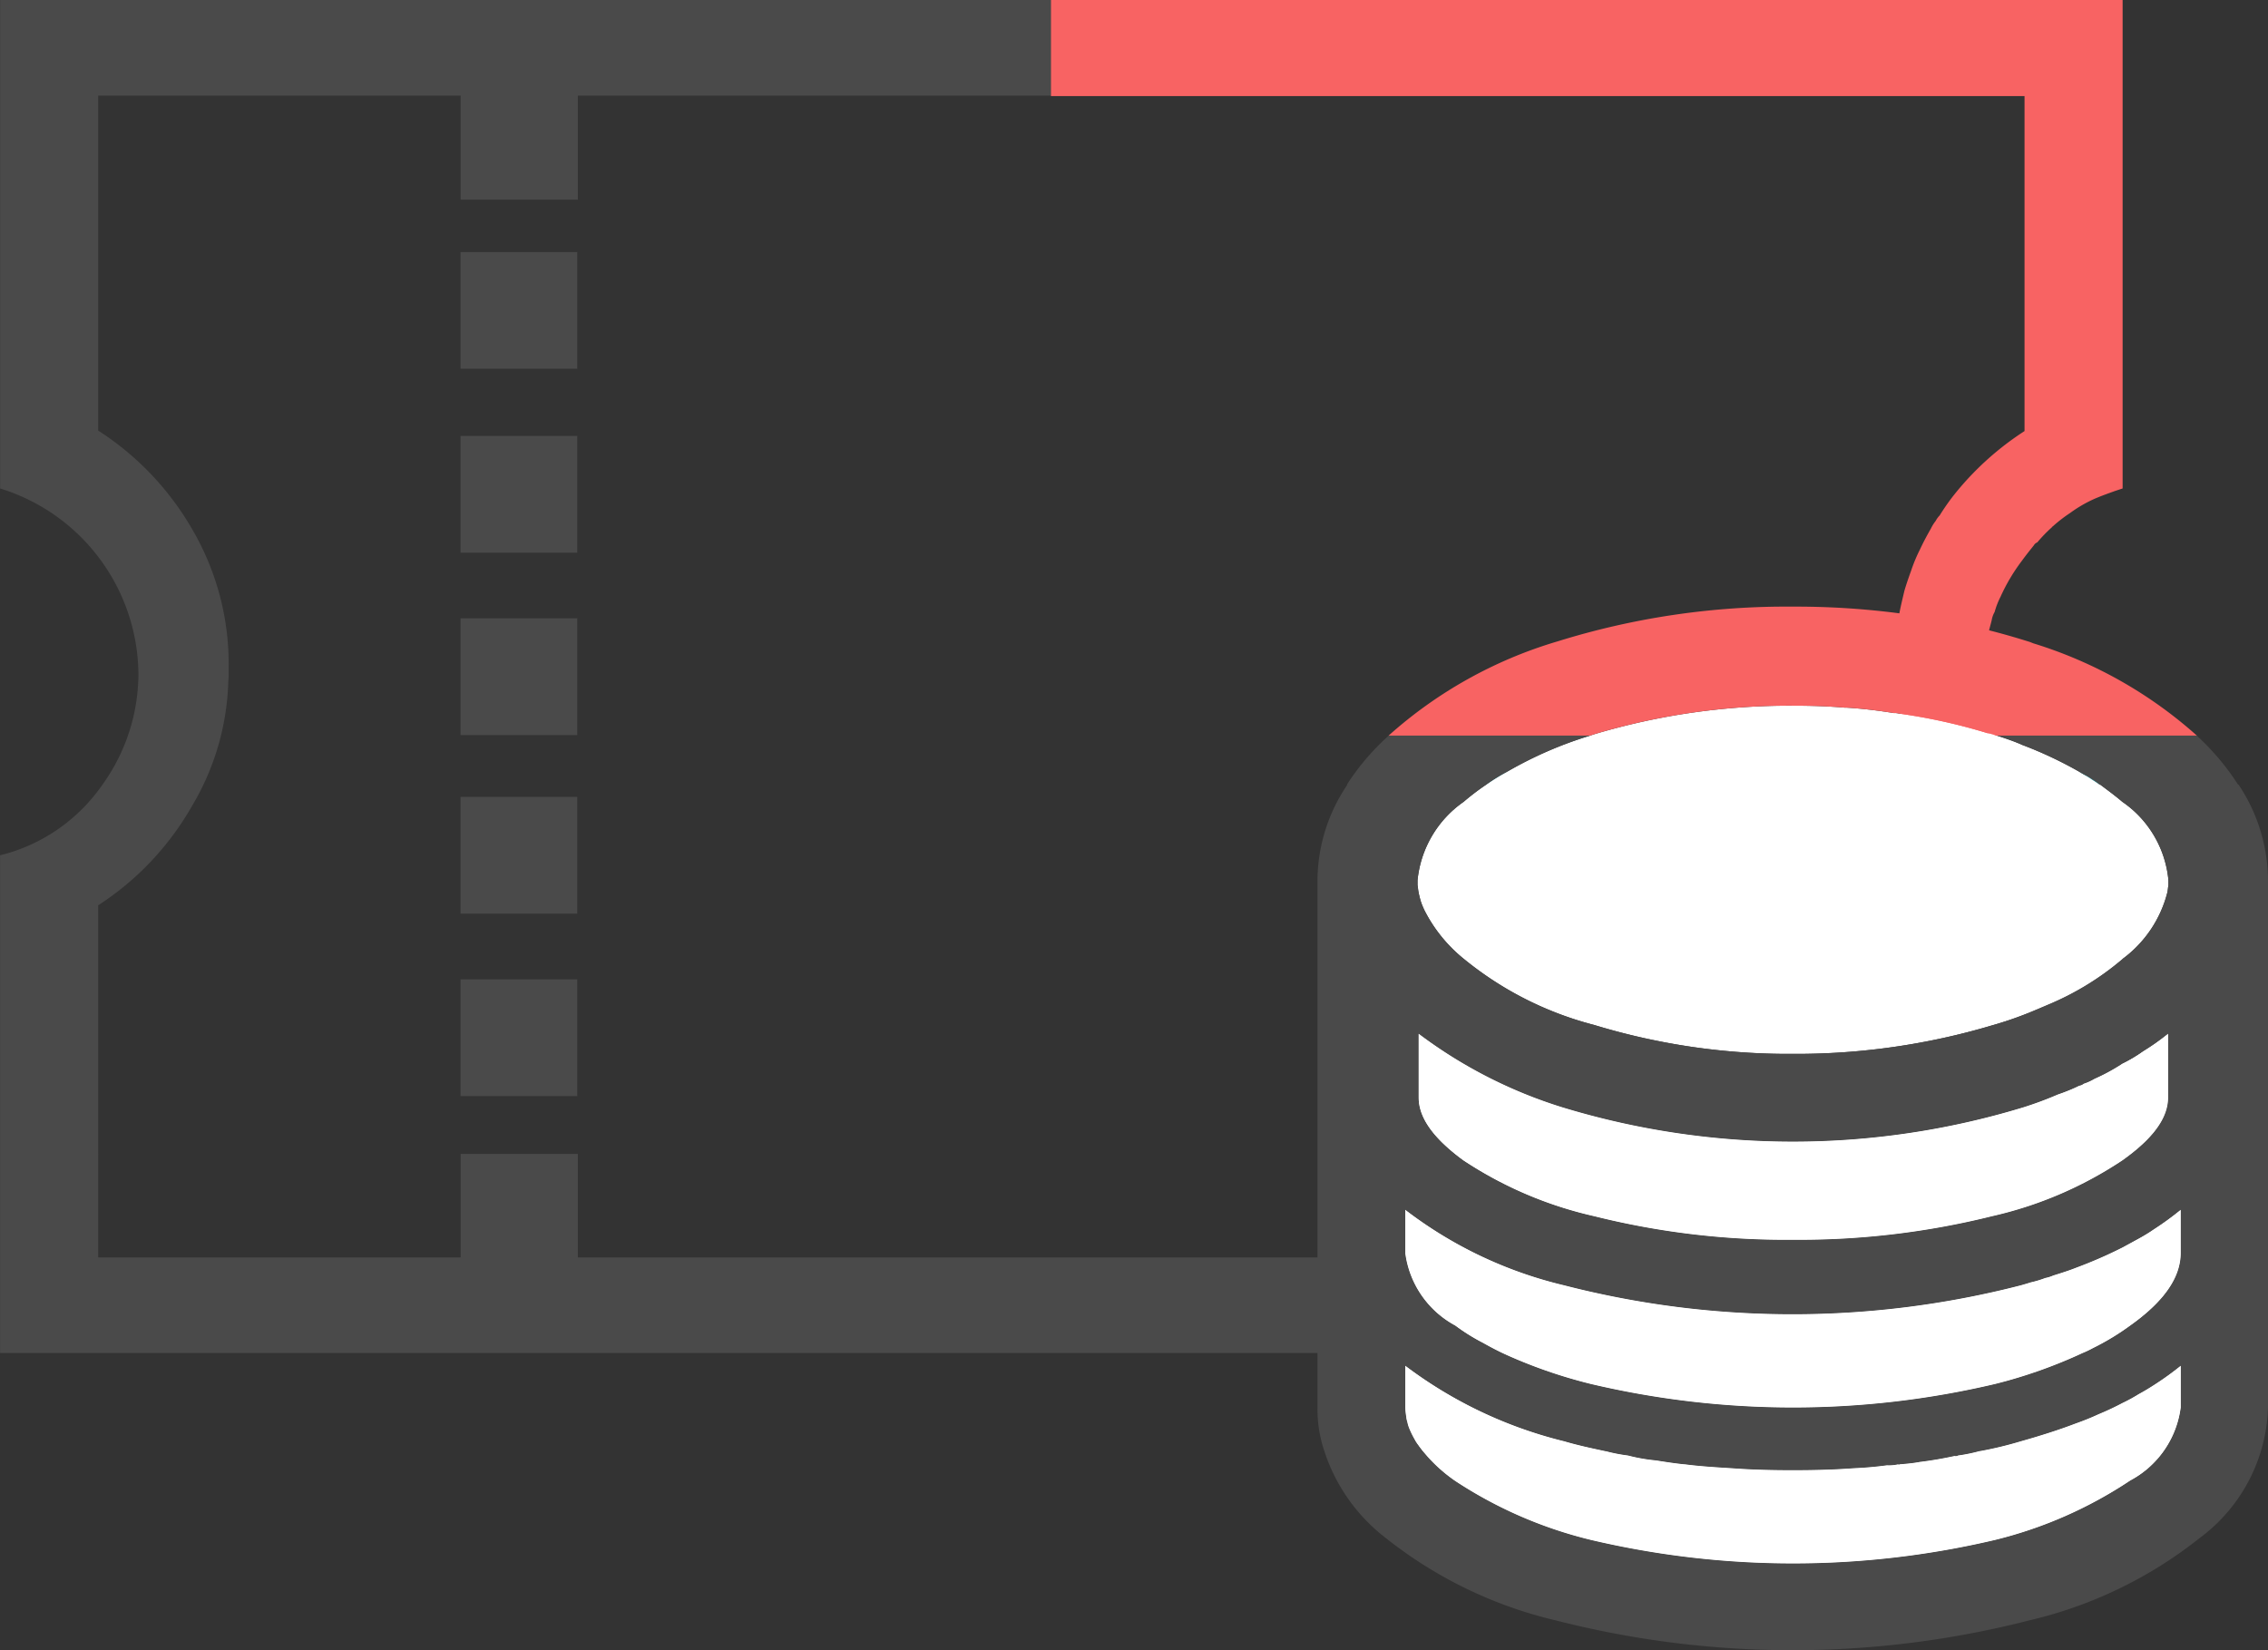 <svg xmlns="http://www.w3.org/2000/svg" width="46.242" height="33.65" viewBox="0 0 46.242 33.65">
  <rect x="0" y="0" width="46.242" height="33.65" fill="#333333" stroke="none"/>
  <g id="icon_쿠폰_적립금" data-name="icon_쿠폰/적립금" transform="translate(-1077.938 -522.34)">
    <path id="패스" d="M1119.7,540.83c-.14.06-.28.12-.43.18v6.97h-29.55v-2.11h-2.39v2.11h-7.39V540.8a5.856,5.856,0,0,0,1.91-2.02,5.242,5.242,0,0,0,.74-2.46c0-.08.01-.14.01-.21v-.16a5.444,5.444,0,0,0-.75-2.83,5.886,5.886,0,0,0-1.91-2v-6.83h7.39v2.12h2.39v-2.12h9.65v-1.95h-21.43v9.96l.15.05a3.993,3.993,0,0,1,2.67,3.72,3.88,3.88,0,0,1-.74,2.28,3.575,3.575,0,0,1-1.93,1.39l-.15.04v10.15h32.73s0,.01.01,0h10.54V539.9A5.762,5.762,0,0,1,1119.7,540.83Z" fill="#4a4a4a"/>
    <rect id="사각형" width="2.38" height="2.38" transform="translate(1087.328 538.59)" fill="#4a4a4a"/>
    <rect id="사각형-2" data-name="사각형" width="2.38" height="2.38" transform="translate(1087.328 542.31)" fill="#4a4a4a"/>
    <rect id="사각형-3" data-name="사각형" width="2.38" height="2.38" transform="translate(1087.328 527.48)" fill="#4a4a4a"/>
    <rect id="사각형-4" data-name="사각형" width="2.38" height="2.38" transform="translate(1087.328 531.23)" fill="#4a4a4a"/>
    <rect id="사각형-5" data-name="사각형" width="2.38" height="2.38" transform="translate(1087.328 534.949)" fill="#4a4a4a"/>
    <path id="패스-2" data-name="패스" d="M1121.216,522.34v9.96l-.15.05c-.14.05-.28.1-.42.16a2.724,2.724,0,0,0-.5.29,2.969,2.969,0,0,0-.35.27c-.01.01-.02.01-.02.02a2.916,2.916,0,0,0-.3.31.134.134,0,0,0-.07.06c-.08.1-.16.2-.24.31a3.8,3.8,0,0,0-.44.74,1.666,1.666,0,0,0-.12.31.494.494,0,0,0-.06.17c-.02.08-.04.15-.06.23a4.027,4.027,0,0,0-.09.85v.21h-.02a3.9,3.9,0,0,0,.77,1.96.708.708,0,0,0,.08.1h-2.09a5.427,5.427,0,0,1-.51-2.02h1.56l.15-.03-.15.02h-1.62c0-.06-.01-.13-.01-.2v-.16a5.227,5.227,0,0,1,.1-1.06c.03-.17.07-.33.11-.5.04-.14.09-.28.14-.42a3.251,3.251,0,0,1,.18-.43c.07-.15.14-.28.22-.42a.862.862,0,0,1,.1-.16.447.447,0,0,1,.08-.11,4.586,4.586,0,0,1,.27-.39,6.006,6.006,0,0,1,1.46-1.33V524.3h-19.85v-1.96Z" fill="#f86363"/>
    <path id="패스-3" data-name="패스" d="M1108.243,538.34a3.358,3.358,0,0,1,.49-.3q-.255.15-.48.3Z" fill="#15a8b5"/>
    <line id="선" x1="0.01" transform="translate(1123.573 538.34)" fill="#15a8b5"/>
    <line id="선-2" data-name="선" x1="0.006" transform="translate(1105.408 538.34)" fill="none"/>
    <path id="패스-4" data-name="패스" d="M1121.633,543.78a4.668,4.668,0,0,0,.51-.36v1.3c0,.42-.31.84-.93,1.28a7.962,7.962,0,0,1-2.66,1.14,16.26,16.26,0,0,1-4.06.48,16.066,16.066,0,0,1-4.05-.48,8.024,8.024,0,0,1-2.67-1.14c-.6-.44-.91-.86-.91-1.28v-1.3a9.589,9.589,0,0,0,2.93,1.5,16.128,16.128,0,0,0,9.4,0,7.209,7.209,0,0,0,.7-.26c.15-.06.3-.11.44-.18a.179.179,0,0,0,.09-.04,1.071,1.071,0,0,0,.22-.1,3.917,3.917,0,0,0,.57-.31A4.241,4.241,0,0,0,1121.633,543.78Z" fill="#fff"/>
    <path id="패스-5" data-name="패스" d="M1122.15,540.29v.1c-.01.05-.01.09-.02.14a2.427,2.427,0,0,1-.91,1.36l-.01.01a5.758,5.758,0,0,1-1.52.93c-.14.06-.28.12-.43.18a7.4,7.4,0,0,1-.71.24,13.978,13.978,0,0,1-4.06.58,13.579,13.579,0,0,1-4.05-.59,6.923,6.923,0,0,1-2.66-1.35,3.04,3.04,0,0,1-.79-.97,1.537,1.537,0,0,1-.08-.19,1.943,1.943,0,0,1-.05-.2c-.01-.05-.01-.09-.02-.14v-.1a2.216,2.216,0,0,1,.94-1.6,5.577,5.577,0,0,1,.88-.61,8.055,8.055,0,0,1,1.7-.74l.09-.03a13.891,13.891,0,0,1,4.04-.58c.36,0,.71.01,1.06.04h.04c.33.02.65.06.96.11a.308.308,0,0,1,.1.01,11.62,11.62,0,0,1,1.81.4.292.292,0,0,1,.09.02h.01c.03.01.05.02.08.03h.01c.18.06.36.12.52.19a8.16,8.16,0,0,1,1.15.54c.05.03.1.06.14.08s.09.05.13.08a1.525,1.525,0,0,1,.16.11h.01c.16.12.31.23.45.35A2.183,2.183,0,0,1,1122.15,540.29Z" fill="#fff"/>
    <path id="패스-6" data-name="패스" d="M1122.4,547.01v.88c0,.5-.34.99-1.03,1.48a5.123,5.123,0,0,1-.76.46,2,2,0,0,1-.21.1,9.953,9.953,0,0,1-1.78.63,17.965,17.965,0,0,1-8.25,0,10.08,10.08,0,0,1-1.69-.58c-.18-.08-.35-.17-.51-.26a3.52,3.52,0,0,1-.56-.35,1.968,1.968,0,0,1-1.02-1.48v-.88a8.581,8.581,0,0,0,3.24,1.54,18.657,18.657,0,0,0,9.31,0c.07-.02.14-.04.2-.06a2.13,2.13,0,0,0,.3-.09.747.747,0,0,0,.16-.05c.16-.05.32-.1.47-.16a9.154,9.154,0,0,0,.94-.41l.33-.18c.1-.06.21-.12.31-.19A5.975,5.975,0,0,0,1122.4,547.01Z" fill="#fff"/>
    <path id="패스-7" data-name="패스" d="M1121.923,550.54a5.9,5.9,0,0,0,.48-.35v.85a1.972,1.972,0,0,1-1.03,1.49,8.7,8.7,0,0,1-2.75,1.21,17.965,17.965,0,0,1-8.25,0,8.786,8.786,0,0,1-2.76-1.2,3.125,3.125,0,0,1-.62-.56,2.168,2.168,0,0,1-.14-.18.672.672,0,0,1-.07-.11,1.886,1.886,0,0,1-.1-.2.742.742,0,0,1-.05-.16.355.355,0,0,1-.02-.1,1.224,1.224,0,0,1-.02-.19v-.85a8.891,8.891,0,0,0,3.24,1.54c.27.08.55.14.83.2,0,0,0,.01.01,0a3.41,3.41,0,0,0,.46.09,3.575,3.575,0,0,0,.57.1c.19.03.38.06.58.08h.01c.31.04.63.06.96.08.4.03.82.04,1.24.04s.83-.01,1.24-.04c.23-.01.46-.03.68-.06a.859.859,0,0,0,.23-.02c.01.01.01.01.03,0,.12-.01.24-.02.36-.04.02,0,.04-.01.06-.01.24-.03.47-.07.7-.12a.088.088,0,0,0,.07-.01,3.445,3.445,0,0,0,.44-.09h.01a7.7,7.7,0,0,0,.83-.2c.39-.11.77-.23,1.11-.36.16-.06.32-.12.47-.19.17-.07.34-.15.49-.23l.33-.18C1121.673,550.7,1121.8,550.62,1121.923,550.54Z" fill="#fff"/>
    <path id="패스-8" data-name="패스" d="M1123.58,538.34h-.01a5.086,5.086,0,0,0-.81-.97l-.03-.03h-4.08a3.239,3.239,0,0,1,.52.19,8.16,8.16,0,0,1,1.15.54c.05.03.1.06.14.08s.09.05.13.08a1.525,1.525,0,0,1,.16.11h.01c.16.12.31.23.45.35a2.183,2.183,0,0,1,.94,1.6v.1c-.01.05-.01.09-.02.14a2.427,2.427,0,0,1-.91,1.36l-.01.01a5.758,5.758,0,0,1-1.52.93c-.14.06-.28.12-.43.18a7.4,7.4,0,0,1-.71.24,13.978,13.978,0,0,1-4.06.58,13.579,13.579,0,0,1-4.05-.59,6.923,6.923,0,0,1-2.66-1.35,3.04,3.04,0,0,1-.79-.97,1.537,1.537,0,0,1-.08-.19,1.943,1.943,0,0,1-.05-.2c-.01-.05-.01-.09-.02-.14v-.1a2.216,2.216,0,0,1,.94-1.6,4.261,4.261,0,0,1,.46-.35,2.951,2.951,0,0,1,.42-.26,8.055,8.055,0,0,1,1.7-.74h-4.11l-.03.03a4.859,4.859,0,0,0-.82.97h.01a3.505,3.505,0,0,0-.61,1.95v10.75a2.675,2.675,0,0,0,.14.89,3.656,3.656,0,0,0,1.25,1.77,8.808,8.808,0,0,0,3.46,1.68,19.467,19.467,0,0,0,9.67,0,8.787,8.787,0,0,0,3.47-1.68,3.436,3.436,0,0,0,1.39-2.66V540.29A3.542,3.542,0,0,0,1123.58,538.34Zm-16.72,5.08a9.589,9.589,0,0,0,2.93,1.5,16.128,16.128,0,0,0,9.4,0,7.2,7.2,0,0,0,.7-.26,3.379,3.379,0,0,0,.44-.18.18.18,0,0,0,.09-.04,1.077,1.077,0,0,0,.22-.1,3.916,3.916,0,0,0,.57-.31,4.241,4.241,0,0,0,.42-.25,4.67,4.67,0,0,0,.51-.36v1.3c0,.42-.31.84-.93,1.28a7.96,7.96,0,0,1-2.66,1.14,16.261,16.261,0,0,1-4.06.48,16.067,16.067,0,0,1-4.05-.48,8.023,8.023,0,0,1-2.67-1.14c-.6-.44-.91-.86-.91-1.28Zm15.54,7.62a1.972,1.972,0,0,1-1.03,1.49,8.7,8.7,0,0,1-2.75,1.21,17.965,17.965,0,0,1-8.25,0,8.787,8.787,0,0,1-2.76-1.2,3.128,3.128,0,0,1-.62-.56,1.1,1.1,0,0,1-.14-.18.671.671,0,0,1-.07-.11,1.84,1.84,0,0,1-.1-.2.748.748,0,0,1-.05-.16.355.355,0,0,1-.02-.1,1.224,1.224,0,0,1-.02-.19v-.85a8.892,8.892,0,0,0,3.24,1.54c.27.08.55.14.83.2h.01a3.4,3.4,0,0,0,.46.09,3.58,3.58,0,0,0,.57.1c.19.03.38.06.58.08h.01c.31.04.63.06.96.08.4.03.82.04,1.24.04s.83-.01,1.24-.04c.23-.01.46-.03.68-.06a.86.86,0,0,0,.23-.02c.01.01.01.01.03,0,.12-.01.24-.02.36-.04.02,0,.04-.01.06-.01.24-.03.47-.07.7-.12a.088.088,0,0,0,.07-.01,3.443,3.443,0,0,0,.44-.09h.01a7.716,7.716,0,0,0,.83-.2c.39-.11.77-.23,1.11-.36.17-.06.32-.12.47-.19.17-.07.34-.15.49-.23a2.683,2.683,0,0,0,.33-.18c.13-.07.26-.15.38-.23a5.94,5.94,0,0,0,.48-.35Zm0-3.15c0,.5-.34.99-1.03,1.48a5.11,5.11,0,0,1-.76.46,2,2,0,0,1-.21.1,9.951,9.951,0,0,1-1.78.63,17.965,17.965,0,0,1-8.25,0,10.079,10.079,0,0,1-1.69-.58c-.18-.08-.35-.17-.51-.26a3.521,3.521,0,0,1-.56-.35,1.968,1.968,0,0,1-1.02-1.48v-.88a8.582,8.582,0,0,0,3.24,1.54,18.658,18.658,0,0,0,9.31,0c.07-.02.14-.04.2-.06a2.132,2.132,0,0,0,.3-.09.751.751,0,0,0,.16-.05c.16-.05.32-.1.47-.16a9.151,9.151,0,0,0,.94-.41l.33-.18a3.2,3.2,0,0,0,.31-.19,5.977,5.977,0,0,0,.55-.4Z" fill="#4a4a4a"/>
    <path id="패스-9" data-name="패스" d="M1122.4,550.19v.85a1.972,1.972,0,0,1-1.03,1.49,8.7,8.7,0,0,1-2.75,1.21,17.965,17.965,0,0,1-8.25,0,8.786,8.786,0,0,1-2.76-1.2,3.125,3.125,0,0,1-.62-.56,2.168,2.168,0,0,1-.14-.18.672.672,0,0,1-.07-.11,1.886,1.886,0,0,1-.1-.2.742.742,0,0,1-.05-.16.355.355,0,0,1-.02-.1,1.224,1.224,0,0,1-.02-.19v-.85a8.891,8.891,0,0,0,3.24,1.54c.27.08.55.14.83.2,0,0,0,.01.01,0a3.41,3.41,0,0,0,.46.09,3.575,3.575,0,0,0,.57.1c.19.03.38.06.58.08h.01c.31.04.63.06.96.08.4.03.82.04,1.24.04s.83-.01,1.24-.04c.23-.01.46-.03.68-.06a.859.859,0,0,0,.23-.02c.01.01.01.01.03,0,.12-.01.24-.02.36-.04.02,0,.04-.01.06-.01.24-.03.47-.07.7-.12a.088.088,0,0,0,.07-.01,3.445,3.445,0,0,0,.44-.09h.01a7.7,7.7,0,0,0,.83-.2c.39-.11.77-.23,1.11-.36.17-.06.32-.12.47-.19.17-.07.34-.15.49-.23a2.682,2.682,0,0,0,.33-.18c.13-.07.26-.15.38-.23A5.9,5.9,0,0,0,1122.4,550.19Z" fill="#fff"/>
    <path id="패스-10" data-name="패스" d="M1122.4,547.01v.88c0,.5-.34.99-1.03,1.48a5.123,5.123,0,0,1-.76.46,2,2,0,0,1-.21.1,9.953,9.953,0,0,1-1.78.63,17.965,17.965,0,0,1-8.25,0,10.08,10.08,0,0,1-1.69-.58c-.18-.08-.35-.17-.51-.26a4.423,4.423,0,0,1-.56-.35,1.968,1.968,0,0,1-1.02-1.48v-.88a8.581,8.581,0,0,0,3.24,1.54,18.657,18.657,0,0,0,9.31,0c.07-.02.14-.04.2-.06a2.13,2.13,0,0,0,.3-.09.747.747,0,0,0,.16-.05c.16-.05.32-.1.47-.16a9.154,9.154,0,0,0,.94-.41l.33-.18a3.2,3.2,0,0,0,.31-.19A5.975,5.975,0,0,0,1122.4,547.01Z" fill="#fff"/>
    <path id="패스-11" data-name="패스" d="M1122.143,543.42v1.3c0,.42-.31.84-.93,1.28a7.962,7.962,0,0,1-2.66,1.14,16.26,16.26,0,0,1-4.06.48,16.066,16.066,0,0,1-4.05-.48,8.024,8.024,0,0,1-2.67-1.14c-.6-.44-.91-.86-.91-1.28v-1.3a9.589,9.589,0,0,0,2.93,1.5,16.128,16.128,0,0,0,9.4,0,7.209,7.209,0,0,0,.7-.26,3.38,3.38,0,0,0,.44-.18.179.179,0,0,0,.09-.04,1.071,1.071,0,0,0,.22-.1,3.917,3.917,0,0,0,.57-.31,2.22,2.22,0,0,0,.42-.25A4.668,4.668,0,0,0,1122.143,543.42Z" fill="#fff"/>
    <path id="패스-12" data-name="패스" d="M1120.753,538.34c-.14-.09-.28-.18-.43-.27.09.05.19.11.27.16A1.538,1.538,0,0,1,1120.753,538.34Z" fill="#15a8b5"/>
    <path id="패스-13" data-name="패스" d="M1122.73,537.34h-4.09c-.03-.01-.05-.02-.08-.03h-.01a.292.292,0,0,0-.09-.02,11.62,11.62,0,0,0-1.81-.4.308.308,0,0,0-.1-.01c-.31-.05-.63-.09-.96-.11h-.04c-.35-.03-.7-.04-1.06-.04a13.891,13.891,0,0,0-4.04.58l-.09.03h-4.11a8.978,8.978,0,0,1,3.44-1.92,15.686,15.686,0,0,1,4.8-.71,16.241,16.241,0,0,1,2.91.25,14.477,14.477,0,0,1,1.89.46c.04.01.08.03.11.04A8.945,8.945,0,0,1,1122.73,537.34Z" fill="#f86363"/>
  </g>
</svg>
